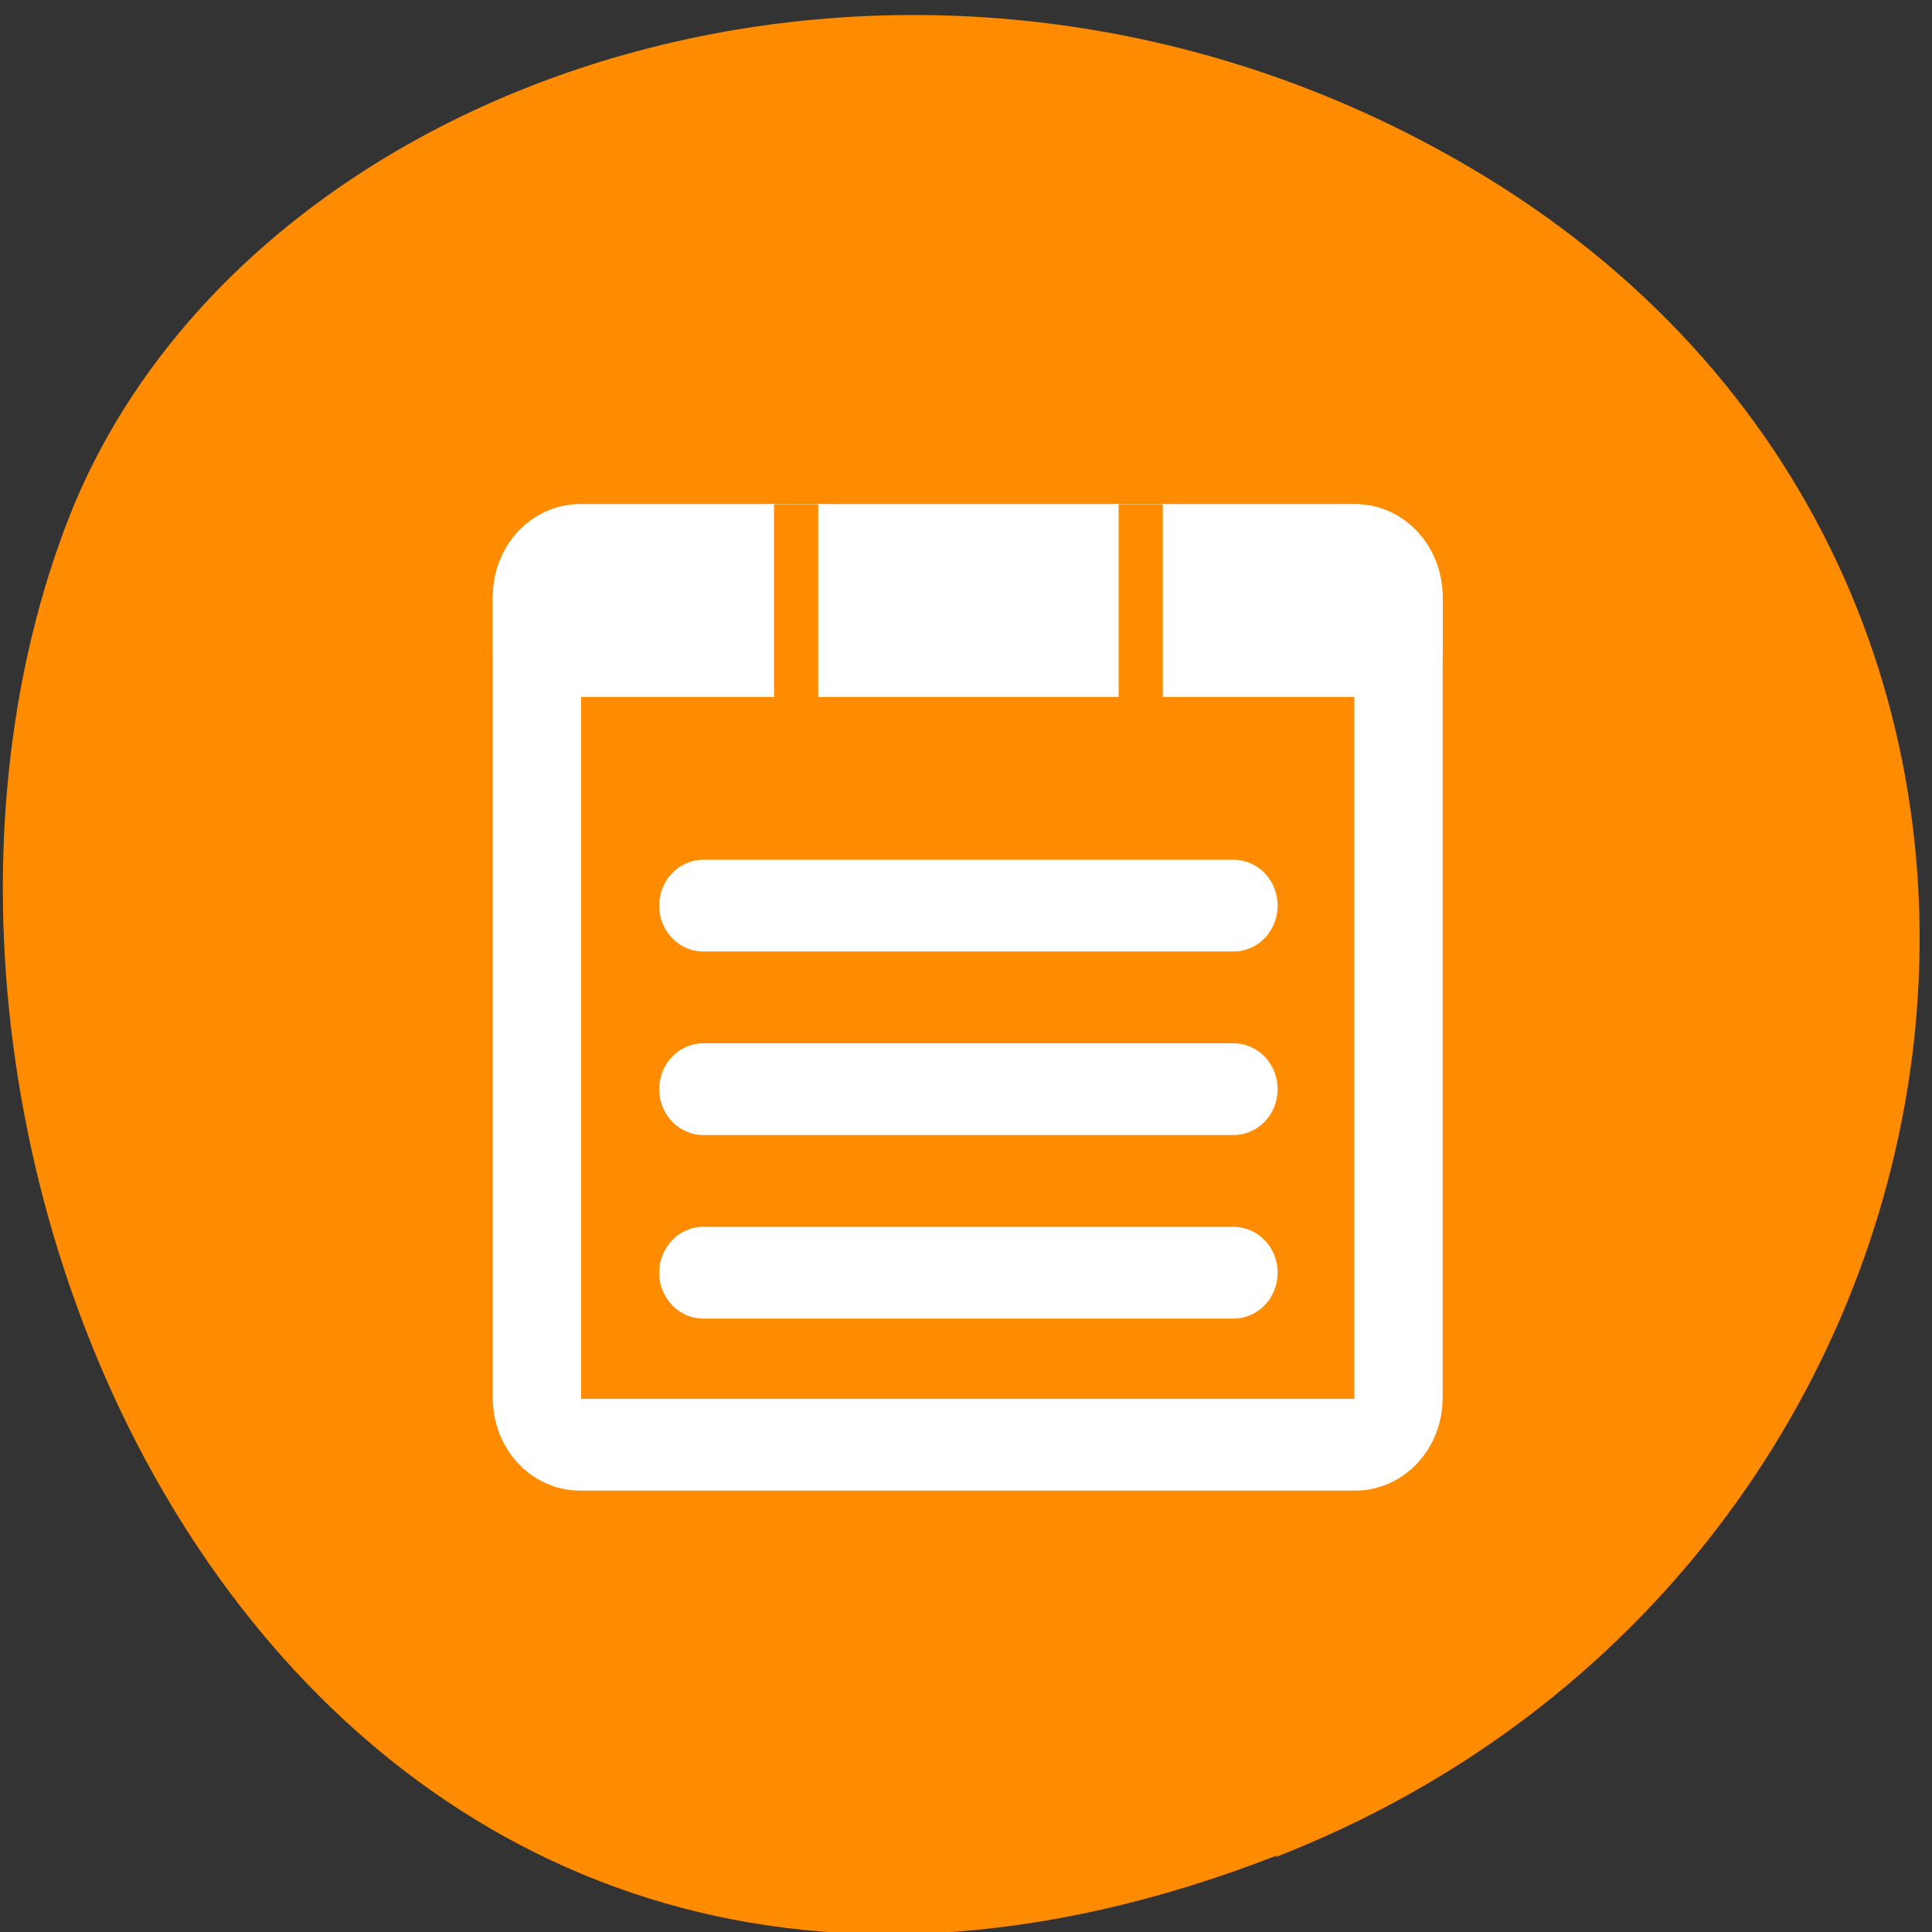<svg xmlns="http://www.w3.org/2000/svg" viewBox="0 0 48 48"><rect x="0" y="0" width="48" height="48" fill="#333333" stroke="none"/><g style="fill:#ff8c00"><path d="m 31.72 46.1 c -23.9 9.31 -36.2 -16.79 -30.1 -33 c 4.25 -11.34 21.2 -17 34.9 -8.94 c 17.29 10.16 13.61 34.8 -4.83 41.98"/><path d="m 8 5.63 h 43.92 c 1.33 0 2.42 1.13 2.42 2.54 v 43.66 c 0 1.4 -1.09 2.54 -2.42 2.54 h -43.92 c -1.34 0 -2.42 -1.14 -2.42 -2.54 v -43.66 c 0 -1.41 1.08 -2.54 2.42 -2.54" transform="matrix(0.439 0 0 0.456 10.89 11.1)" style="stroke:#fff;stroke-linecap:round;stroke-linejoin:round;stroke-width:5"/></g><g style="stroke-linejoin:round"><g style="stroke:#fff;stroke-linecap:round;stroke-width:5"><g transform="matrix(0.439 0 0 0.456 10.89 11.1)" style="fill:none"><path d="m 45 45 h -30"/><path d="m 45 25 h -30"/><path d="m 45 35 h -30"/></g><path d="m 8 5.63 h 43.92 c 1.33 0 2.42 1.2 2.42 2.69 v 2.81 h -48.76 v -2.81 c 0 -1.49 1.08 -2.69 2.42 -2.69" transform="matrix(0.439 0 0 0.456 10.89 11.1)" style="fill:#fff"/></g><g transform="matrix(0.439 0 0 0.456 10.89 11.1)" style="fill:none;stroke:#ff8c00;stroke-linecap:square;stroke-width:2.5"><path d="m 20.25 4.38 v 8.75"/><path d="m 39.75 4.38 v 8.75"/></g></g></svg>